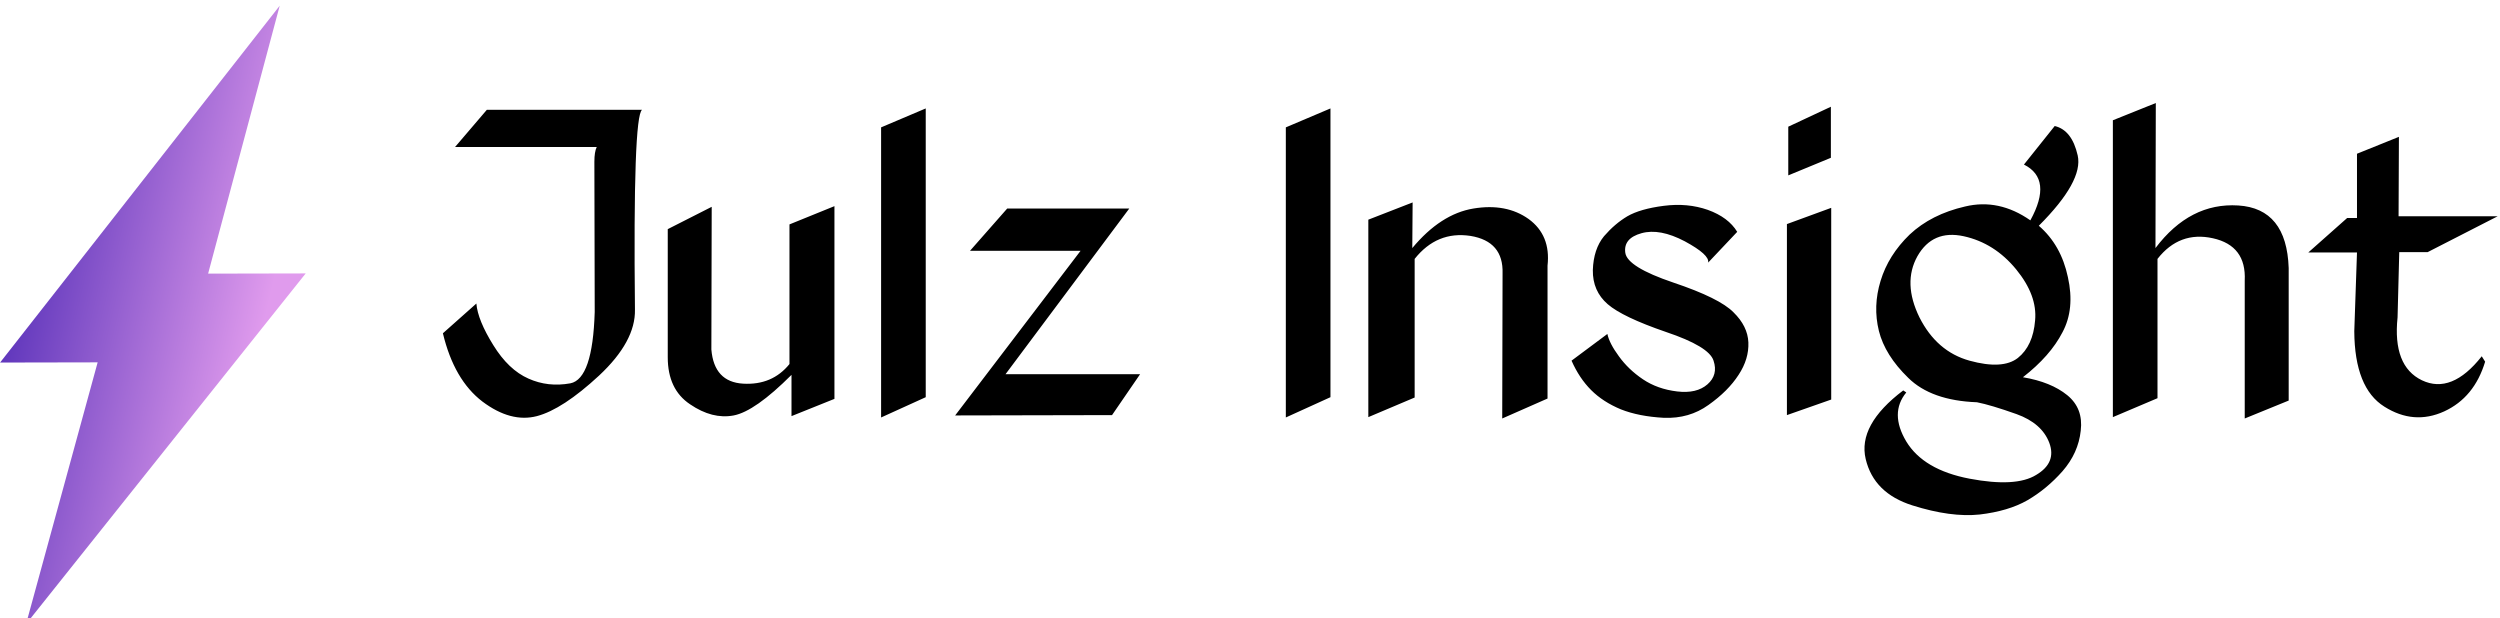 <svg data-v-423bf9ae="" xmlns="http://www.w3.org/2000/svg" viewBox="0 0 364 90" class="iconLeft"><!----><!----><!----><g data-v-423bf9ae="" id="d4dcadbf-ad4a-4f43-8180-44b360279f7e" fill="#000000" transform="matrix(4.923,0,0,4.923,63.797,-1.935)"><path d="M1.44 3.64L0.50 4.74L4.69 4.74L4.69 4.74Q4.62 4.88 4.62 5.18L4.62 5.18L4.63 9.62L4.63 9.62Q4.57 11.60 3.91 11.73L3.91 11.73L3.91 11.73Q3.25 11.85 2.67 11.59L2.67 11.59L2.67 11.59Q2.08 11.33 1.63 10.60L1.63 10.60L1.63 10.60Q1.17 9.86 1.13 9.37L1.13 9.37L0.14 10.25L0.14 10.25Q0.47 11.63 1.31 12.27L1.31 12.27L1.31 12.27Q2.15 12.90 2.92 12.70L2.92 12.70L2.92 12.70Q3.68 12.50 4.76 11.50L4.76 11.50L4.76 11.50Q5.84 10.49 5.82 9.55L5.82 9.55L5.82 9.55Q5.76 3.84 6.03 3.64L6.03 3.64L1.44 3.64ZM10.45 12.70L11.72 12.19L11.72 6.49L10.39 7.03L10.39 11.16L10.39 11.16Q9.88 11.79 9.02 11.74L9.02 11.74L9.02 11.74Q8.16 11.69 8.08 10.73L8.08 10.73L8.09 6.51L6.79 7.17L6.79 10.96L6.79 10.96Q6.79 11.91 7.45 12.35L7.45 12.35L7.45 12.35Q8.11 12.80 8.74 12.68L8.74 12.68L8.74 12.68Q9.37 12.56 10.45 11.48L10.45 11.48L10.45 12.70ZM14.42 3.60L13.10 4.16L13.10 12.74L14.42 12.14L14.42 3.60ZM16.83 6.56L15.73 7.81L19.00 7.81L15.29 12.68L19.93 12.67L20.76 11.46L16.78 11.46L20.44 6.56L16.83 6.56ZM26.39 3.60L25.07 4.16L25.07 12.74L26.39 12.14L26.39 3.60ZM28.82 6.38L27.51 6.89L27.51 12.73L28.88 12.15L28.88 8.05L28.88 8.05Q29.54 7.22 30.53 7.37L30.53 7.37L30.53 7.37Q31.51 7.53 31.48 8.48L31.48 8.48L31.47 12.77L32.81 12.18L32.81 8.25L32.81 8.25Q32.91 7.35 32.25 6.87L32.25 6.87L32.25 6.87Q31.59 6.40 30.62 6.56L30.62 6.56L30.62 6.56Q29.65 6.72 28.81 7.73L28.81 7.73L28.82 6.38ZM36.25 6.48L36.25 6.48L36.25 6.48Q35.55 6.57 35.17 6.79L35.17 6.79L35.17 6.79Q34.80 7.01 34.48 7.38L34.48 7.38L34.48 7.38Q34.17 7.76 34.15 8.38L34.15 8.38L34.15 8.38Q34.14 9.00 34.59 9.39L34.59 9.39L34.59 9.39Q35.03 9.77 36.31 10.21L36.31 10.21L36.31 10.21Q37.59 10.64 37.72 11.06L37.72 11.06L37.72 11.06Q37.86 11.48 37.54 11.76L37.54 11.76L37.54 11.76Q37.22 12.04 36.64 11.97L36.64 11.97L36.64 11.97Q36.06 11.90 35.63 11.61L35.63 11.61L35.63 11.61Q35.20 11.32 34.92 10.93L34.92 10.93L34.92 10.93Q34.64 10.55 34.58 10.27L34.58 10.27L33.52 11.06L33.52 11.06Q33.75 11.58 34.10 11.93L34.10 11.93L34.10 11.93Q34.45 12.28 34.98 12.50L34.98 12.50L34.98 12.50Q35.51 12.71 36.25 12.75L36.25 12.75L36.25 12.75Q37.00 12.78 37.57 12.37L37.57 12.37L37.57 12.37Q38.15 11.96 38.46 11.48L38.46 11.48L38.46 11.48Q38.77 11.01 38.75 10.52L38.75 10.52L38.75 10.52Q38.73 10.04 38.31 9.63L38.31 9.63L38.31 9.63Q37.90 9.21 36.53 8.75L36.53 8.75L36.53 8.75Q35.17 8.29 35.11 7.87L35.11 7.87L35.11 7.87Q35.05 7.44 35.59 7.29L35.59 7.29L35.59 7.29Q36.13 7.14 36.87 7.53L36.87 7.53L36.87 7.53Q37.61 7.93 37.56 8.16L37.56 8.16L38.42 7.25L38.42 7.25Q38.16 6.82 37.55 6.60L37.55 6.60L37.55 6.60Q36.95 6.39 36.25 6.48ZM41.19 3.55L39.93 4.14L39.93 5.58L41.19 5.06L41.19 3.55ZM41.20 6.54L39.89 7.02L39.89 12.67L41.20 12.21L41.20 6.54ZM45.12 7.38L45.12 7.38L45.12 7.38Q46.03 7.58 46.67 8.36L46.67 8.36L46.67 8.36Q47.30 9.13 47.23 9.87L47.23 9.87L47.23 9.87Q47.17 10.62 46.72 10.98L46.72 10.98L46.72 10.98Q46.27 11.33 45.29 11.06L45.29 11.06L45.29 11.06Q44.32 10.79 43.81 9.78L43.81 9.78L43.81 9.78Q43.31 8.76 43.75 7.97L43.75 7.97L43.75 7.97Q44.20 7.18 45.12 7.38ZM47.81 4.12L46.90 5.26L46.90 5.26Q47.76 5.69 47.09 6.91L47.09 6.91L47.09 6.91Q46.16 6.26 45.16 6.50L45.16 6.50L45.16 6.50Q44.16 6.73 43.52 7.33L43.52 7.33L43.52 7.33Q42.89 7.94 42.66 8.70L42.66 8.70L42.66 8.70Q42.43 9.45 42.61 10.18L42.61 10.18L42.61 10.18Q42.79 10.90 43.48 11.57L43.48 11.57L43.48 11.57Q44.16 12.24 45.51 12.29L45.51 12.29L45.51 12.29Q45.92 12.37 46.68 12.64L46.68 12.64L46.68 12.64Q47.43 12.91 47.65 13.49L47.65 13.49L47.65 13.49Q47.87 14.08 47.26 14.44L47.26 14.44L47.26 14.44Q46.66 14.81 45.29 14.55L45.29 14.55L45.29 14.55Q43.93 14.29 43.42 13.45L43.42 13.45L43.42 13.45Q42.92 12.61 43.42 12.00L43.42 12.00L43.33 11.94L43.33 11.94Q41.98 12.96 42.22 13.97L42.22 13.97L42.22 13.97Q42.46 14.98 43.60 15.34L43.60 15.34L43.60 15.34Q44.74 15.70 45.59 15.61L45.59 15.61L45.59 15.61Q46.44 15.51 47.00 15.19L47.00 15.19L47.00 15.19Q47.57 14.86 48.04 14.33L48.04 14.33L48.04 14.33Q48.51 13.79 48.58 13.13L48.58 13.13L48.58 13.13Q48.66 12.47 48.18 12.08L48.18 12.08L48.18 12.08Q47.70 11.69 46.87 11.55L46.87 11.55L46.87 11.55Q47.68 10.92 48.04 10.22L48.04 10.22L48.04 10.22Q48.41 9.53 48.20 8.59L48.20 8.59L48.20 8.59Q48.00 7.64 47.34 7.07L47.34 7.07L47.34 7.07Q48.66 5.75 48.49 4.99L48.49 4.99L48.49 4.99Q48.32 4.24 47.81 4.12L47.81 4.12ZM50.80 3.44L49.53 3.95L49.53 12.73L50.85 12.17L50.85 8.05L50.85 8.05Q51.50 7.22 52.49 7.44L52.49 7.44L52.49 7.44Q53.48 7.66 53.43 8.69L53.43 8.69L53.43 12.77L54.73 12.24L54.73 8.32L54.73 8.32Q54.67 6.56 53.24 6.47L53.24 6.47L53.24 6.47Q51.81 6.38 50.79 7.73L50.79 7.73L50.80 3.44ZM57.99 4.44L56.75 4.94L56.75 6.84L56.46 6.84L55.31 7.86L56.75 7.86L56.67 10.19L56.67 10.19Q56.68 11.87 57.56 12.42L57.56 12.42L57.56 12.42Q58.43 12.97 59.33 12.56L59.33 12.56L59.33 12.56Q60.22 12.15 60.54 11.09L60.54 11.09L60.44 10.93L60.44 10.93Q59.55 12.06 58.67 11.64L58.67 11.64L58.67 11.64Q57.80 11.22 57.95 9.78L57.95 9.78L58.00 7.85L58.84 7.85L60.91 6.79L57.98 6.79L57.99 4.44Z"></path></g><defs data-v-423bf9ae=""><linearGradient data-v-423bf9ae="" gradientTransform="rotate(25)" id="41a44c96-2b9c-46dd-bc77-ca1dea984889" x1="0%" y1="0%" x2="100%" y2="0%"><stop data-v-423bf9ae="" offset="0%" style="stop-color: rgb(54, 22, 172); stop-opacity: 1;"></stop><stop data-v-423bf9ae="" offset="100%" style="stop-color: rgb(224, 155, 237); stop-opacity: 1;"></stop></linearGradient></defs><g data-v-423bf9ae="" id="dad54ece-9a73-4e00-bec4-755ebdd0c9f8" transform="matrix(1.211,0,0,1.211,-36.616,-14.703)" stroke="none" fill="url(#41a44c96-2b9c-46dd-bc77-ca1dea984889)"><path d="M66.99 45.015l-11.731.025 8.607-32.209-33.621 42.9 11.732-.024-8.609 31.462z"></path></g><!----></svg>